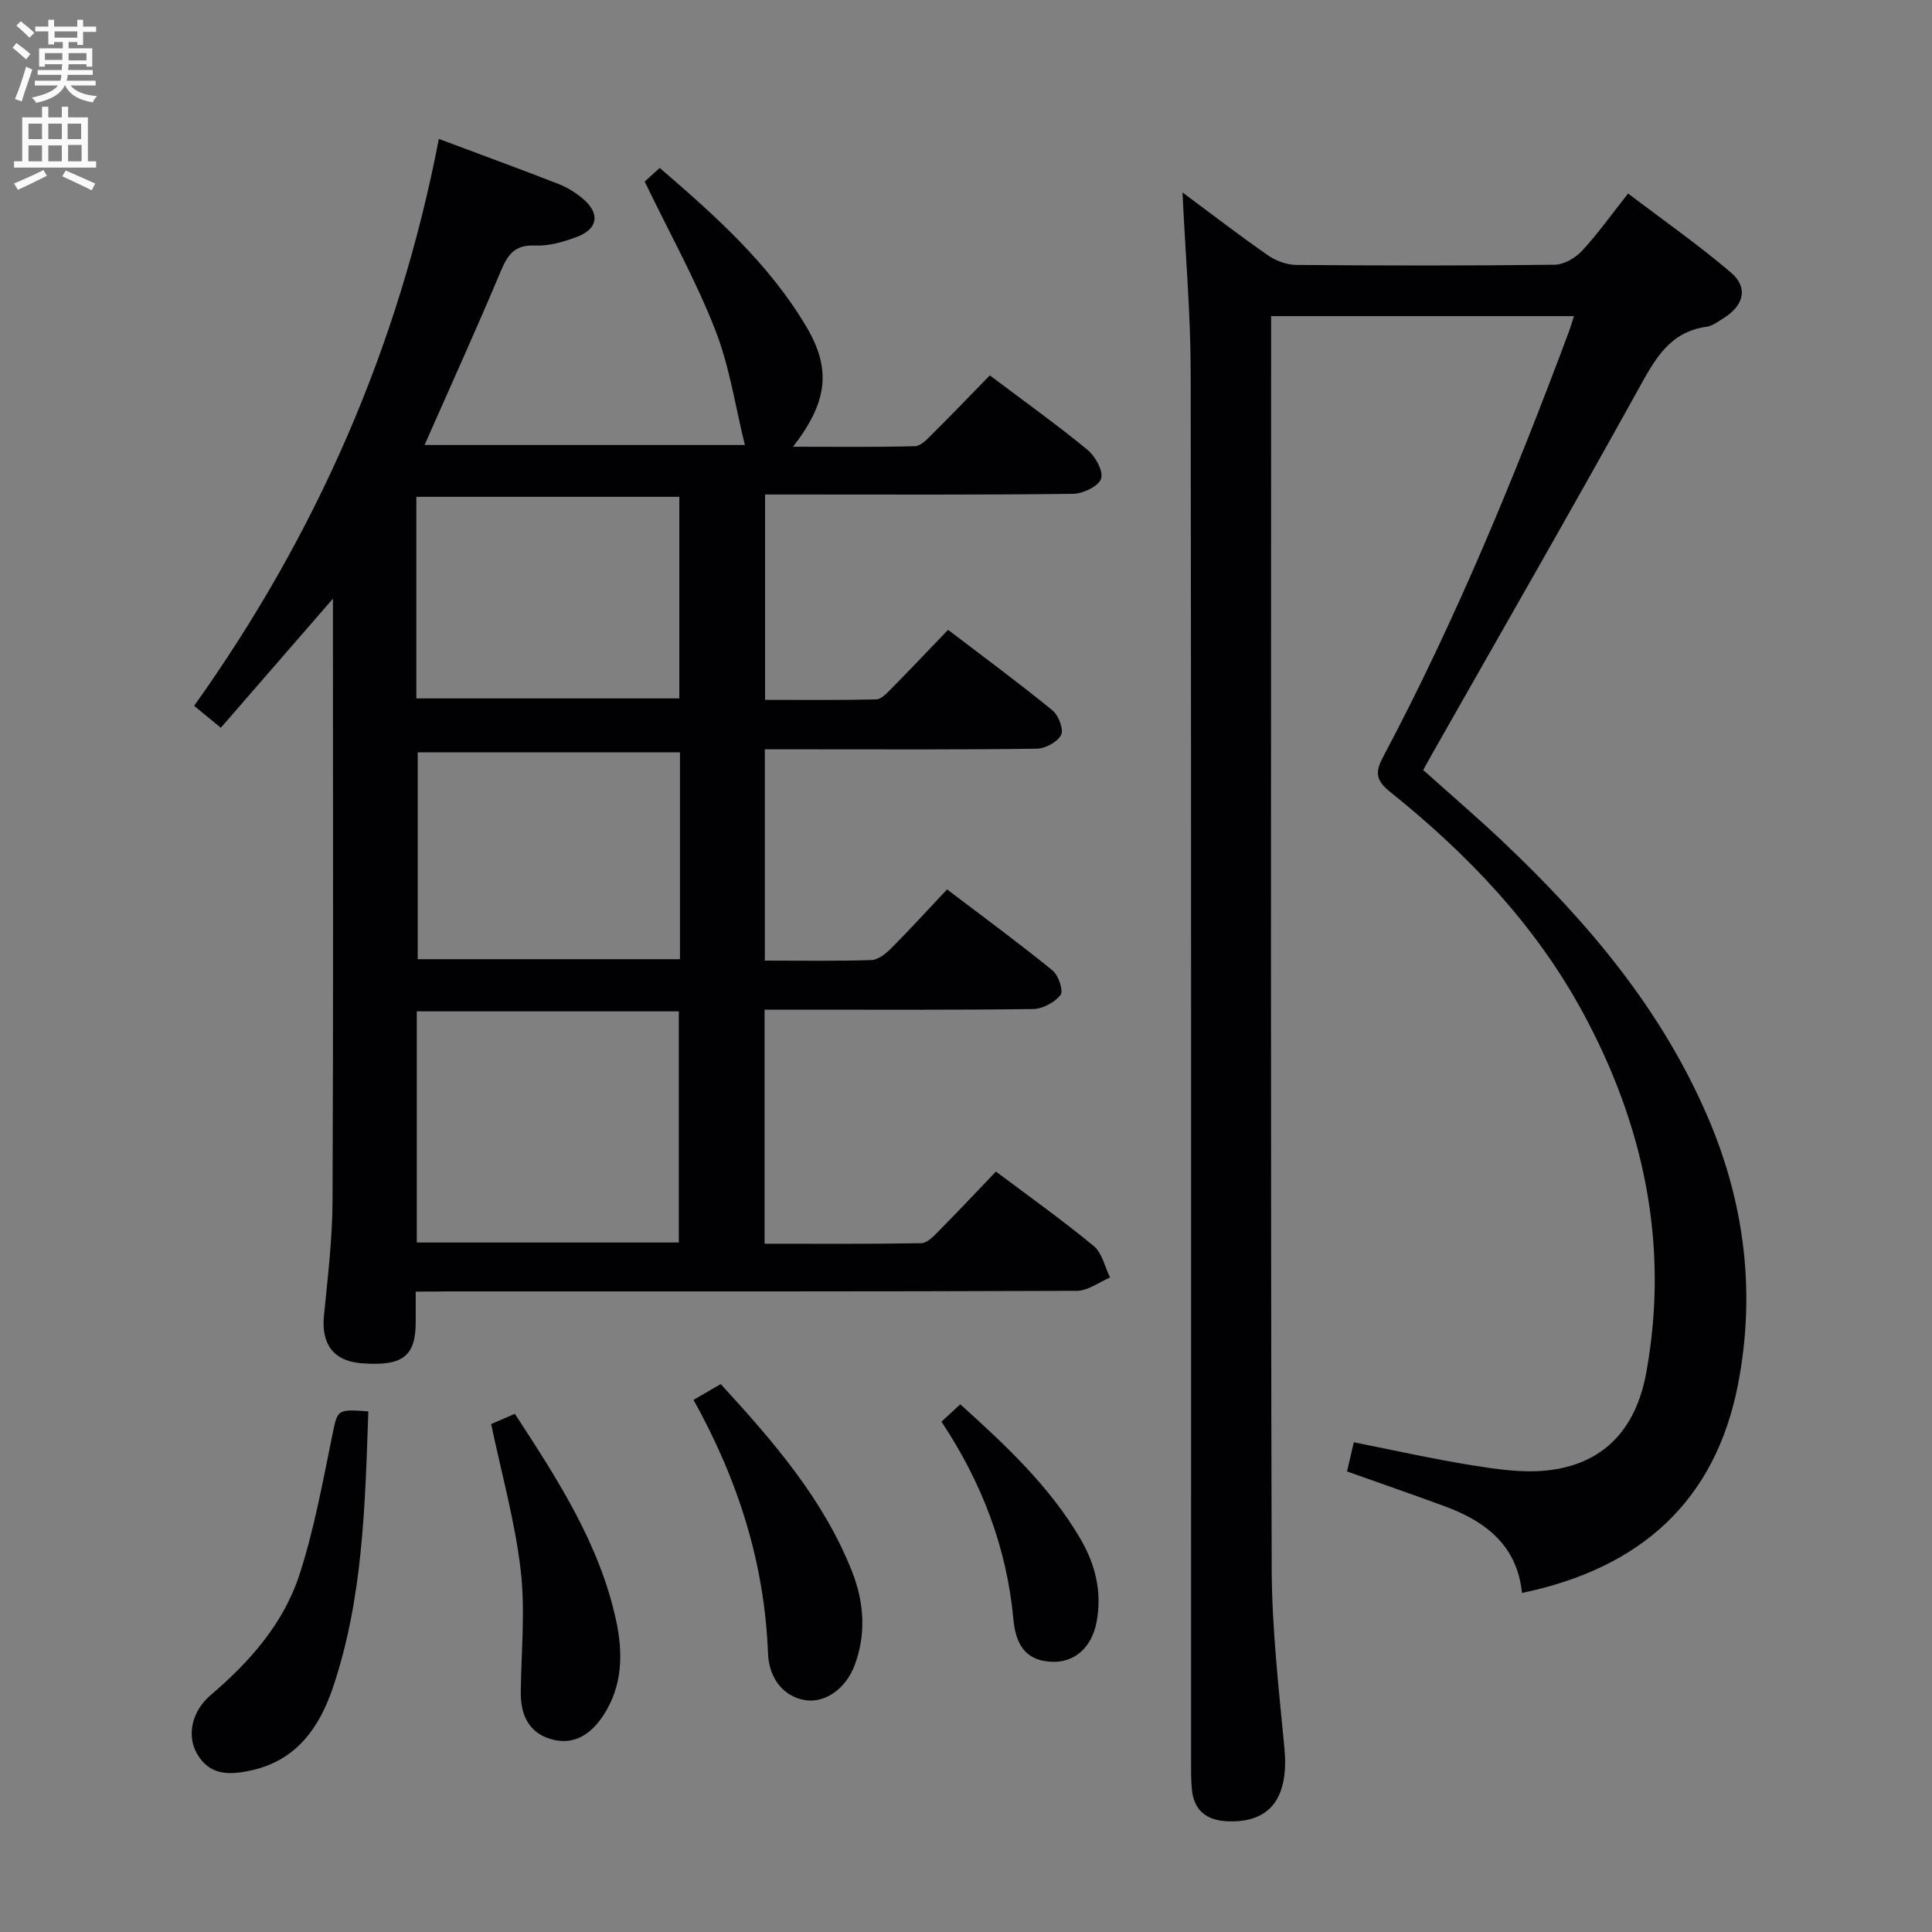 <svg enable-background="new 0 0 400 400" viewBox="0 0 400 400" xmlns="http://www.w3.org/2000/svg"><rect x="0" y="0" width="400" height="400" fill="#808080" stroke="none"/><g fill="#010104"><path d="m86.07 267.41c0 2.75.01 4.58 0 6.4-.04 7.05-2.76 9.09-11.22 8.44-5.77-.44-8.36-3.94-7.78-9.83.78-7.93 1.75-15.9 1.78-23.85.18-40.16.08-80.33.08-120.5 0-.97 0-1.94 0-4.12-8.13 9.36-15.55 17.9-23.21 26.72-1.97-1.62-3.48-2.85-5.53-4.53 25.28-35.44 42.38-74.37 50.67-117.38 8.64 3.24 16.72 6.19 24.73 9.31 1.83.71 3.6 1.81 5.1 3.08 3.58 3.03 3.15 6.24-1.22 7.88-2.75 1.04-5.81 1.94-8.69 1.81-4.19-.2-5.64 1.83-7.08 5.26-5.01 11.93-10.36 23.71-15.8 36.03h66.32c-1.95-7.84-3.15-16.2-6.15-23.86-4.02-10.27-9.43-19.99-14.6-30.68.25-.23 1.54-1.39 3.12-2.82 11.47 9.87 22.63 19.82 30.36 32.88 5.23 8.82 4.4 15.59-2.76 24.84 8.76 0 17.01.11 25.25-.11 1.22-.03 2.53-1.46 3.56-2.49 4.01-3.98 7.92-8.06 11.93-12.17 7.04 5.3 13.79 10.13 20.2 15.39 1.63 1.34 3.35 4.41 2.84 5.99-.5 1.56-3.75 3.12-5.81 3.14-19.16.24-38.33.14-57.5.14-1.97 0-3.95 0-6.26 0v42.52c7.53 0 15.28.09 23.02-.1 1.07-.03 2.22-1.32 3.13-2.23 3.86-3.91 7.63-7.89 11.74-12.17 7.5 5.72 14.7 11.03 21.62 16.68 1.26 1.02 2.36 3.95 1.77 5.09-.75 1.47-3.27 2.82-5.05 2.84-15.66.22-31.33.13-47 .13-2.97 0-5.95 0-9.28 0v43.74c7.52 0 14.81.13 22.08-.11 1.39-.05 2.97-1.32 4.07-2.42 3.87-3.89 7.57-7.95 11.58-12.21 7.72 5.87 14.94 11.16 21.87 16.81 1.22.99 2.26 4.23 1.62 5.05-1.21 1.54-3.69 2.88-5.66 2.91-16.66.22-33.33.13-50 .13-1.78 0-3.57 0-5.61 0v48.46c10.88 0 21.67.08 32.45-.11 1.21-.02 2.54-1.43 3.55-2.46 3.98-4.02 7.86-8.15 11.9-12.37 7.08 5.32 13.86 10.13 20.25 15.42 1.74 1.44 2.29 4.31 3.38 6.52-2.29.96-4.58 2.74-6.87 2.75-43.33.17-86.66.12-129.99.12-2.1.04-4.23.04-6.9.04zm54.47-10.16c0-16.2 0-32.05 0-47.86-18.28 0-36.16 0-54.25 0v47.86zm-54.06-101.49v42.83h54.3c0-14.43 0-28.5 0-42.83-18.26 0-36.3 0-54.3 0zm-.28-11.16h54.45c0-14.14 0-27.89 0-41.74-18.3 0-36.31 0-54.45 0z"/><path d="m244.82 39.84c6.52 4.84 12.01 9.08 17.71 13.03 1.64 1.14 3.88 1.96 5.85 1.98 17.83.15 35.66.18 53.49-.04 1.92-.02 4.28-1.39 5.65-2.86 3.27-3.51 6.06-7.46 9.56-11.89 7.24 5.51 14.57 10.63 21.33 16.4 3.6 3.07 2.62 6.81-1.54 9.4-1.13.7-2.31 1.61-3.55 1.79-7.75 1.09-10.75 6.85-14.13 12.96-14.09 25.44-28.6 50.66-42.95 75.95-.49.86-.96 1.73-1.58 2.86 5.45 4.89 10.98 9.63 16.27 14.62 17.67 16.69 33.21 34.99 42.83 57.67 7.48 17.62 9.71 35.95 6.12 54.69-4.7 24.53-20.36 38.33-44.77 43.4-.97-9.68-7.36-14.75-15.81-17.87-6.67-2.47-13.39-4.78-20.41-7.28.45-1.94.88-3.81 1.4-6.04 8.28 1.64 16.34 3.45 24.47 4.76 5.06.81 10.31 1.6 15.35 1.09 11.53-1.17 18.54-8.17 20.74-20.31 4.79-26.42-.5-51.21-13.15-74.55-9.83-18.13-23.84-32.76-39.79-45.57-2.94-2.36-3.34-3.95-1.58-7.27 15.07-28.37 27.26-58.02 38.49-88.08.34-.92.61-1.86 1.06-3.23-20.87 0-41.4 0-62.71 0v5.2c0 84.65-.11 169.3.12 253.94.03 12.43 1.45 24.88 2.63 37.29.98 10.32-2.92 15.62-11.91 15.19-4.28-.21-6.86-2.3-7.25-6.66-.18-1.99-.16-3.99-.16-5.99-.01-95.81.05-191.62-.08-287.44-.02-11.94-1.07-23.87-1.7-37.14z"/><path d="m76.26 292.21c-.68 19.58-1.11 38.84-7.38 57.31-2.76 8.14-7.48 14.89-16.69 16.98-4.47 1.01-8.72 1.24-11.39-3.39-2.15-3.72-1.16-8.77 2.82-12.16 8.12-6.92 15.11-14.84 18.4-25 3-9.25 4.76-18.93 6.72-28.49 1.17-5.66.87-5.72 7.52-5.25z"/><path d="m143.59 289.83c2.17-1.26 3.84-2.23 5.63-3.27 10.94 11.94 21.26 23.82 27.18 38.79 2.52 6.39 2.96 12.93.55 19.4-1.87 5-6.18 7.84-10.16 7.26-4.25-.62-7.56-4.18-7.78-9.68-.71-18.6-6.13-35.79-15.42-52.5z"/><path d="m101.69 294.84c1.34-.58 2.98-1.3 4.9-2.13 8.82 13.52 17.52 26.88 20.96 42.75 1.46 6.71 1.39 13.56-2.63 19.69-2.6 3.95-6.15 6.33-10.94 4.89-4.59-1.38-6.21-5.1-6.16-9.71.09-8.43.96-16.95-.02-25.26-1.16-9.97-3.91-19.75-6.11-30.23z"/><path d="m194.92 294.34c1.45-1.34 2.54-2.34 3.9-3.59 9.34 8.43 18.42 16.88 24.83 27.78 3.14 5.35 4.54 11.05 3.4 17.21-.97 5.27-4.46 8.4-9 8.32-4.96-.09-7.67-2.67-8.23-8.74-1.37-14.9-6.53-28.36-14.9-40.98z"/></g><path d="m2.6 9.9.8-1c.9.7 1.9 1.4 2.9 2.3l-.9 1.1c-1.1-1-2-1.8-2.8-2.4zm.5 10.6c.9-2.1 1.6-4.3 2.3-6.7.4.2.8.4 1.3.6-.7 2.1-1.5 4.3-2.2 6.6zm.3-15.2.9-.9c1 .8 2 1.6 2.8 2.4l-1 1c-.9-.9-1.8-1.7-2.7-2.5zm12.6-1.2h1.2v1.4h2.7v1.1h-2.7v2.7h-1.2v-.6h-1.8v1.3h4.9v3.8h-1.2v-.5h-3.7c0 .4-.1.9-.1 1.2h5.1v1h-5.2c0 .5-.1.9-.2 1.2h6v1h-5.2c1.1 1.3 2.9 2 5.5 2.2-.4.4-.7.8-.9 1.3-2.9-.5-4.8-1.6-5.7-3.5h-.1c-.8 1.7-2.7 2.9-5.9 3.6-.2-.4-.6-.8-.9-1.1 2.8-.6 4.6-1.4 5.4-2.5h-4.8v-1h5.3c.1-.3.2-.7.2-1.2h-4.9v-1h5c0-.4 0-.8.1-1.2h-3.6v.5h-1.2v-3.8h4.9v-1.3h-1.8v.5h-1.2v-2.7h-2.7v-1h2.7v-1.4h1.2v1.4h4.8zm-6.7 8.3h3.6c0-.4 0-.9 0-1.4h-3.6zm1.9-4.6h4.8v-1.3h-4.7v1.3zm6.7 3.2h-3.7v1.5h3.7z" fill="#fbfafa"/><path d="m8.7 22.1h1.3v2.2h2.8v-2.2h1.3v2.2h4.1v9.1h1.7v1.3h-17v-1.3h1.7v-9.1h4.1zm.3 13.1.7 1.2c-1.8.9-3.8 1.9-6 2.9-.2-.4-.5-.8-.8-1.3 2.3-1 4.4-1.9 6.1-2.8zm-3.1-6.4h2.8v-3.2h-2.8zm0 4.6h2.8v-3.3h-2.8zm4.1-4.6h2.8v-3.2h-2.8zm0 4.6h2.8v-3.3h-2.8zm3.6 1.9c2.1.9 4.1 1.8 6.1 2.7l-.7 1.4c-2.2-1.1-4.2-2-6.1-2.9zm3.2-9.7h-2.8v3.2h2.8zm-2.7 7.8h2.8v-3.4h-2.8z" fill="#fbfafa"/></svg>